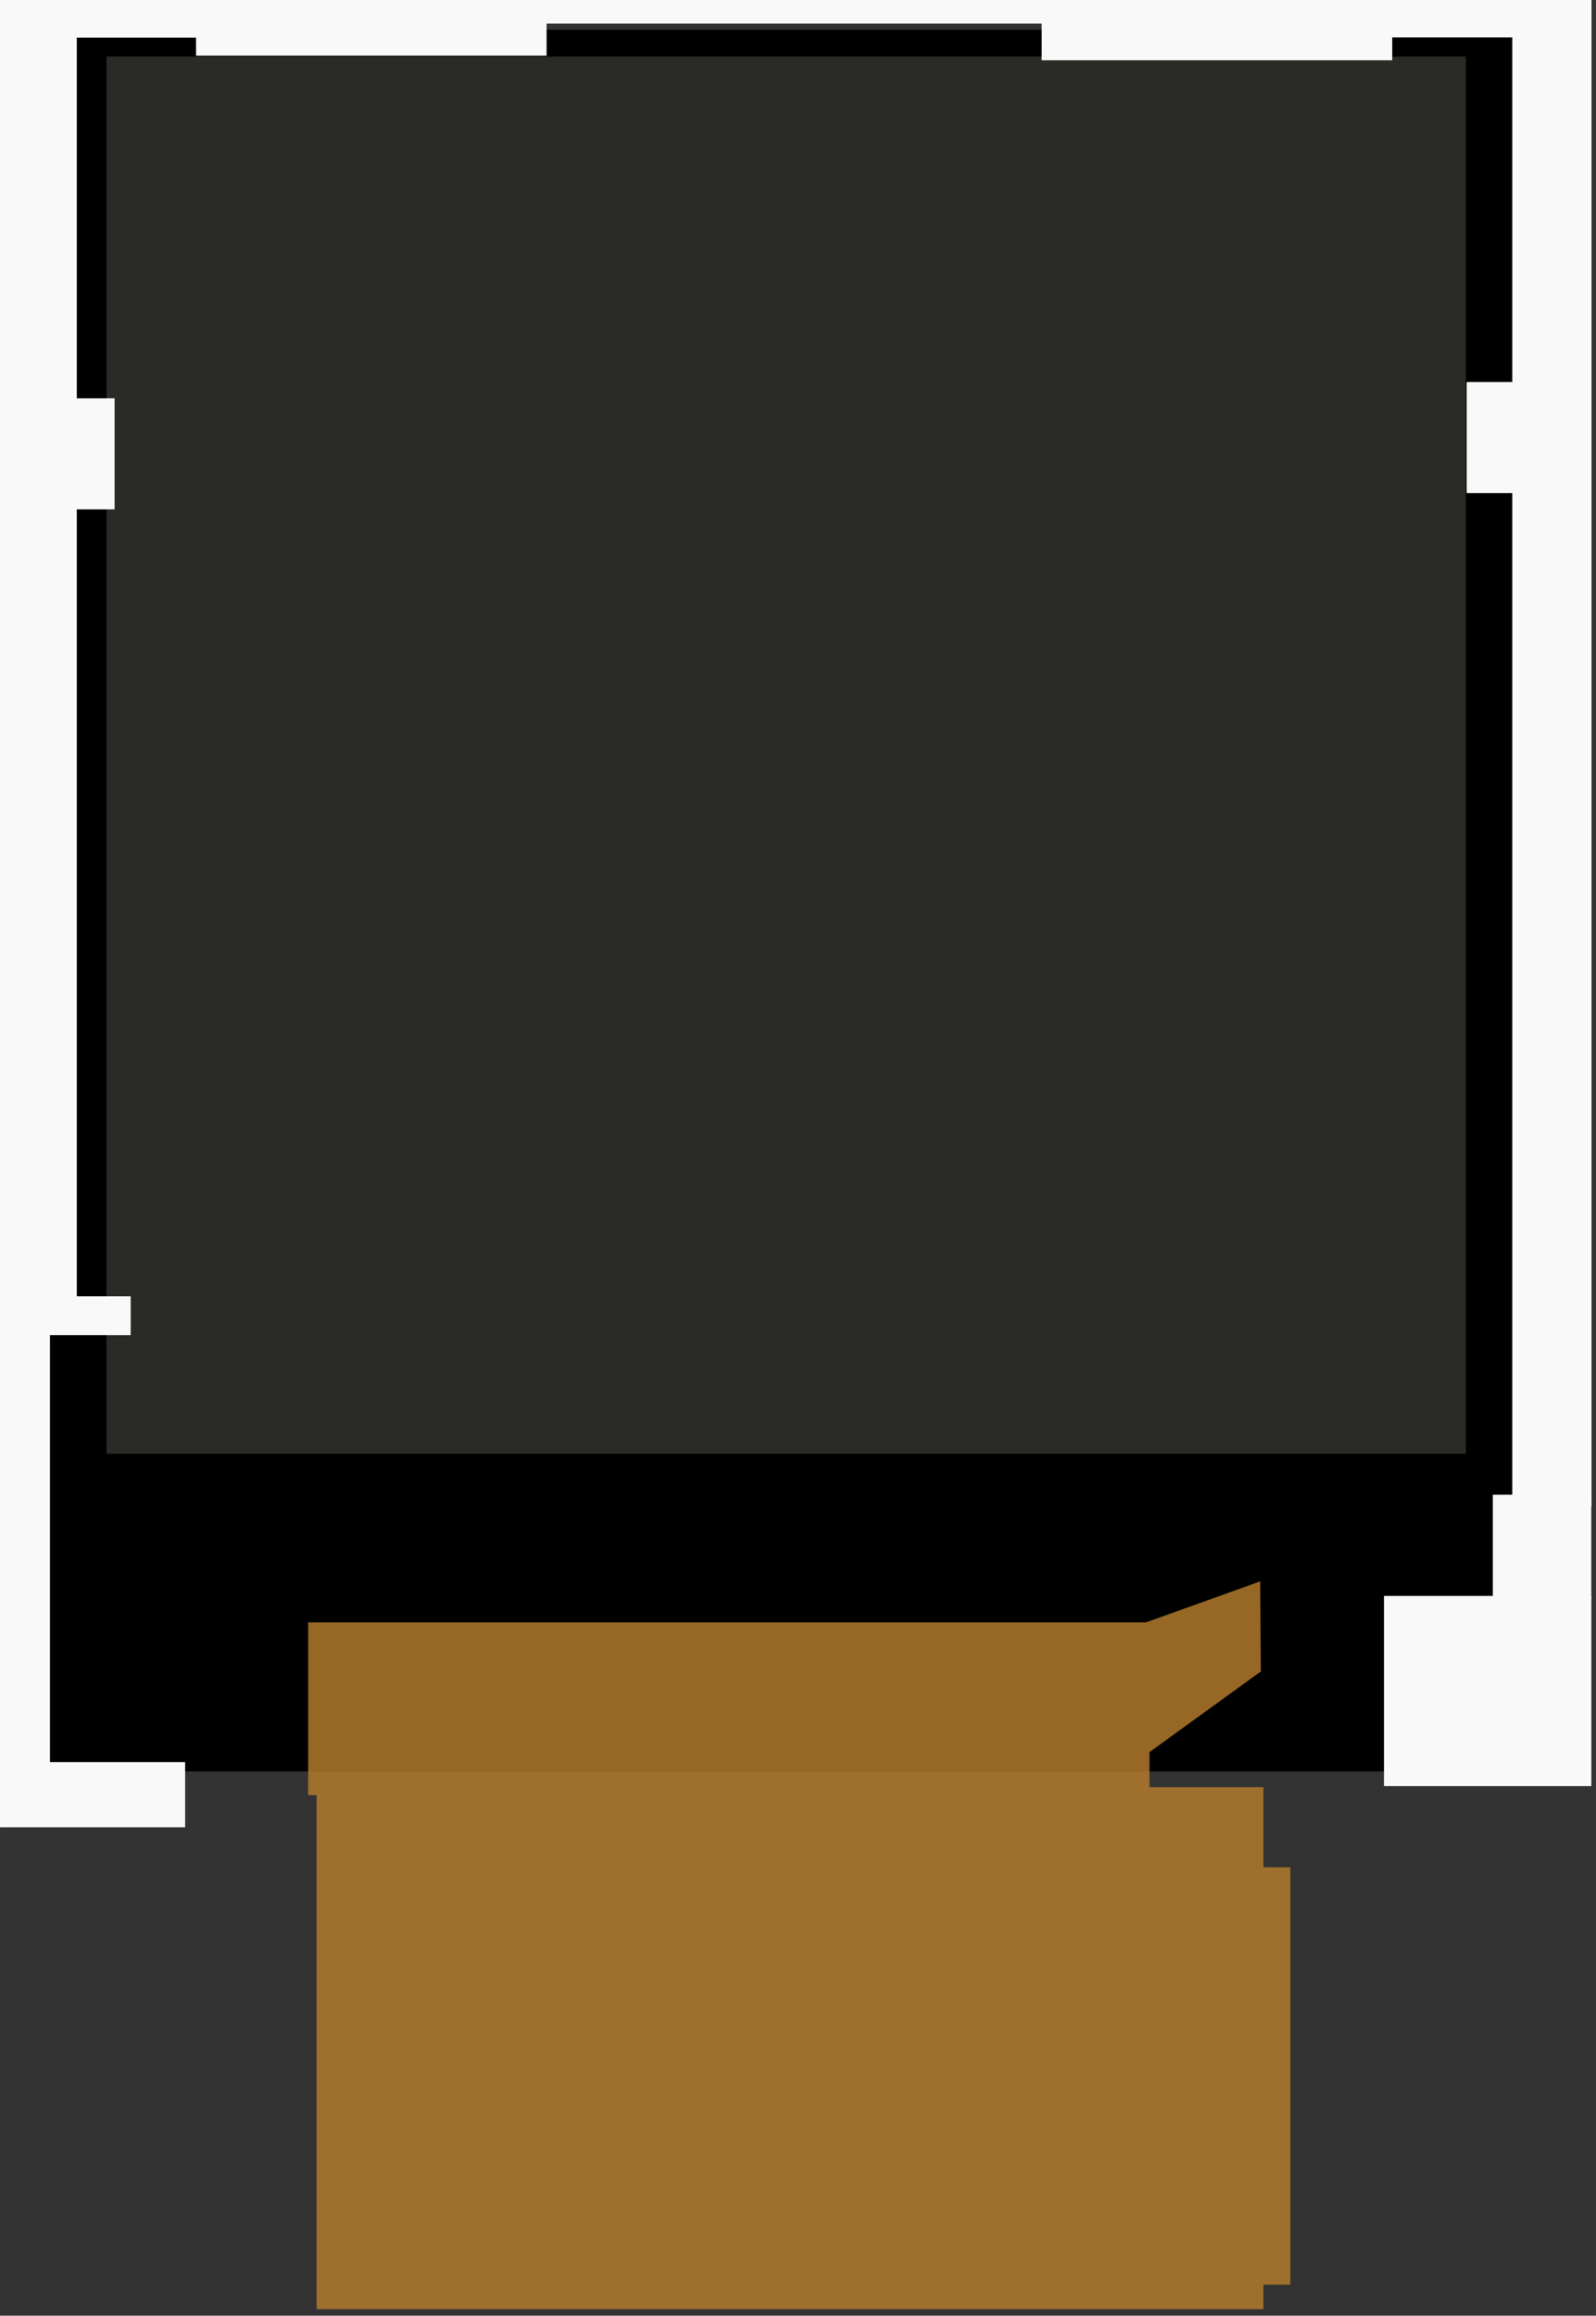 <svg xmlns="http://www.w3.org/2000/svg" xmlns:svg="http://www.w3.org/2000/svg" id="svg5078" width="83.509" height="121.14" version="1.1" viewBox="0 0 22.095 32.052"><rect x="0" y="0" width="22.095" height="32.052" fill="#333333" stroke="none"/><g id="layer1" transform="translate(-9.265,-0.876)"><g id="layer1-34" transform="matrix(0.407,0,0,0.407,-20.215,-35.685)"><g id="g5070" transform="translate(20.851,-35.403)"><g id="g5028"><rect id="rect3905-9-9" width="50.237" height="59.231" x="53.284" y="126.245" style="fill:#000;fill-opacity:1;stroke:#ff0;stroke-width:.014;stroke-miterlimit:4;stroke-dasharray:none;stroke-opacity:0"/><rect id="rect3905-9-9-9" width="1.579" height="12.281" x="53.298" y="169.611" style="fill:#000;fill-opacity:1;stroke:#ff0;stroke-width:.001;stroke-miterlimit:4;stroke-dasharray:none;stroke-opacity:0"/></g><rect style="fill:#2a2b26;fill-opacity:1;stroke:#ff0;stroke-width:.012;stroke-miterlimit:4;stroke-dasharray:none;stroke-opacity:0" id="rect3905-9" width="46.237" height="47.516" x="55.204" y="127.156"/><g id="g4219" transform="translate(-222.368,379.523)" style="opacity:.848;fill:#b0792b;fill-opacity:1"><rect id="rect4118" width="32.209" height="17.751" x="284.717" y="-193.512" style="fill:#b0792b;fill-opacity:1;stroke:#ff0;stroke-width:.04;stroke-miterlimit:4;stroke-dasharray:none;stroke-opacity:0"/><rect id="rect4118-7" width="1.059" height="14.194" x="316.781" y="-190.788" style="fill:#b0792b;fill-opacity:1;stroke:#ff0;stroke-width:.007;stroke-miterlimit:4;stroke-dasharray:none;stroke-opacity:0"/><rect id="rect4118-8" width="28.619" height="5.876" x="284.431" y="-199.117" style="fill:#b0792b;fill-opacity:1;stroke:#ff0;stroke-width:.022;stroke-miterlimit:4;stroke-dasharray:none;stroke-opacity:0"/><path id="path4150" d="m 312.928,-194.617 3.909,-2.831 -0.022,-3.063 -3.903,1.401 z" style="fill:#b0792b;fill-opacity:1;stroke:#000;stroke-width:.265px;stroke-linecap:butt;stroke-linejoin:miter;stroke-opacity:0"/></g><g id="g5044"><rect id="rect3905-3" width="2.059" height="3.776" x="53.42" y="138.78" style="fill:#f9f9f9;fill-opacity:1;stroke:#ff0;stroke-width:.001;stroke-miterlimit:4;stroke-dasharray:none;stroke-opacity:0"/><rect id="rect3905-3-0" width="4.516" height="1.319" x="51.51" y="169.318" style="fill:#f9f9f9;fill-opacity:1;stroke:#ff0;stroke-width:.001;stroke-miterlimit:4;stroke-dasharray:none;stroke-opacity:0"/><rect id="rect3905-3-0-4" width="1.751" height="15.026" x="51.528" y="170.581" style="fill:#f9f9f9;fill-opacity:1;stroke:#ff0;stroke-width:.001;stroke-miterlimit:4;stroke-dasharray:none;stroke-opacity:0"/><rect id="rect3905-3-0-3" width="6.358" height="2.216" x="51.52" y="185.158" style="fill:#f9f9f9;fill-opacity:1;stroke:#ff0;stroke-width:.001;stroke-miterlimit:4;stroke-dasharray:none;stroke-opacity:0"/><rect id="rect3905" width="2.696" height="44.52" x="51.497" y="125.127" style="fill:#f9f9f9;fill-opacity:1;stroke:#ff0;stroke-width:.003;stroke-miterlimit:4;stroke-dasharray:none;stroke-opacity:0"/><rect id="rect3905-3-0-3-1" width="16.333" height="1.337" x="53.639" y="125.176" style="fill:#f9f9f9;fill-opacity:1;stroke:#ff0;stroke-width:.001;stroke-miterlimit:4;stroke-dasharray:none;stroke-opacity:0"/><rect id="rect3905-3-0-3-1-8" width="17.798" height=".862" x="69.59" y="125.174" style="fill:#f9f9f9;fill-opacity:1;stroke:#ff0;stroke-width:.001;stroke-miterlimit:4;stroke-dasharray:none;stroke-opacity:0"/><rect id="rect3905-8" width="2.696" height="51.315" x="103.021" y="125.167" style="fill:#f9f9f9;fill-opacity:1;stroke:#ff0;stroke-width:.003;stroke-miterlimit:4;stroke-dasharray:none;stroke-opacity:0"/><rect id="rect3905-3-1" width="2.059" height="3.776" x="101.469" y="138.225" style="fill:#f9f9f9;fill-opacity:1;stroke:#ff0;stroke-width:.001;stroke-miterlimit:4;stroke-dasharray:none;stroke-opacity:0"/><rect id="rect3905-3-0-3-7" width="7.054" height="6.468" x="98.657" y="179.507" style="fill:#f9f9f9;fill-opacity:1;stroke:#ff0;stroke-width:.002;stroke-miterlimit:4;stroke-dasharray:none;stroke-opacity:0"/><rect id="rect3905-3-0-3-7-5" width="3.349" height="3.539" x="102.36" y="176.065" style="fill:#f9f9f9;fill-opacity:1;stroke:#ff0;stroke-width:.001;stroke-miterlimit:4;stroke-dasharray:none;stroke-opacity:0"/><rect id="rect3905-3-0-3-1-6" width="11.924" height="1.125" x="58.25" y="126.002" style="fill:#f9f9f9;fill-opacity:1;stroke:#ff0;stroke-width:.001;stroke-miterlimit:4;stroke-dasharray:none;stroke-opacity:0"/><rect id="rect3905-3-0-3-1-5" width="16.333" height="1.337" x="-103.548" y="125.169" transform="scale(-1,1)" style="fill:#f9f9f9;fill-opacity:1;stroke:#ff0;stroke-width:.001;stroke-miterlimit:4;stroke-dasharray:none;stroke-opacity:0"/><rect id="rect3905-3-0-3-1-6-9" width="11.924" height="1.337" x="-98.938" y="125.947" transform="scale(-1,1)" style="fill:#f9f9f9;fill-opacity:1;stroke:#ff0;stroke-width:.001;stroke-miterlimit:4;stroke-dasharray:none;stroke-opacity:0"/></g></g></g></g></svg>